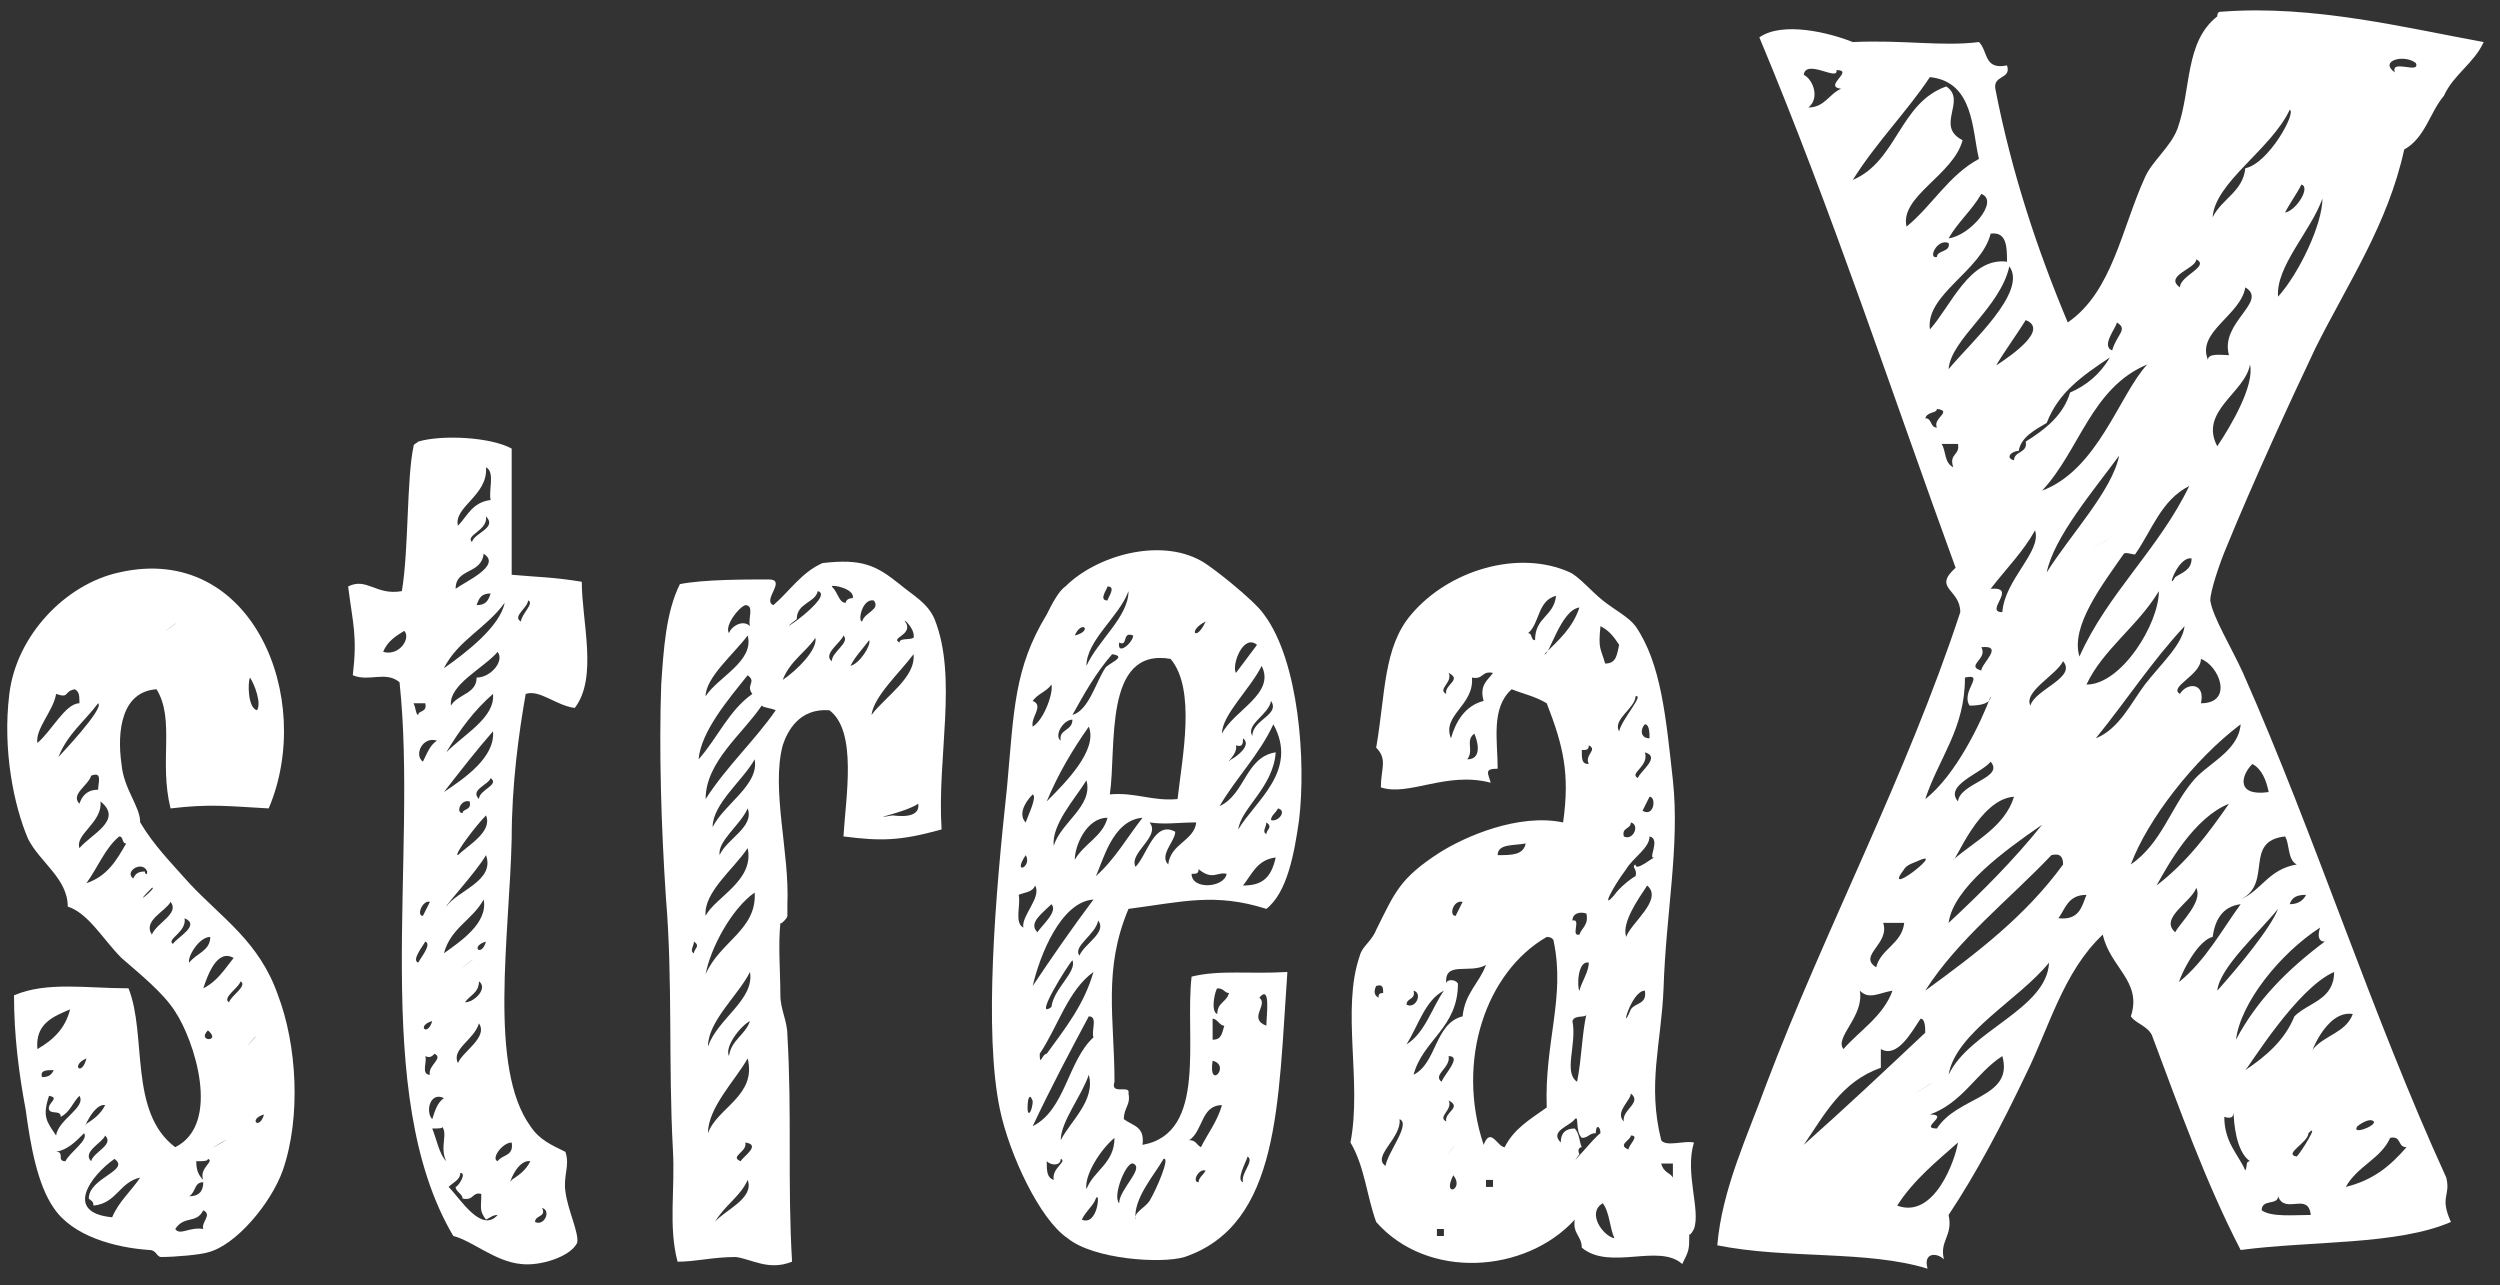 <?xml version="1.0" encoding="utf-8"?>
<!-- Generator: Adobe Illustrator 23.0.2, SVG Export Plug-In . SVG Version: 6.00 Build 0)  -->
<svg version="1.1" id="Layer_1" xmlns="http://www.w3.org/2000/svg" xmlns:xlink="http://www.w3.org/1999/xlink" x="0px" y="0px"
	 viewBox="0 0 107 55" style="enable-background:new 0 0 107 55;" xml:space="preserve">
<rect x="0" y="0" width="107" height="55" fill="#333333" stroke="none"/>
<style type="text/css">
	.st0{fill-rule:evenodd;clip-rule:evenodd;fill:#FFFFFF;}
</style>
<g>
	<g>
		<path class="st0" d="M54.2,38.9c-2.2-0.7-3.6-0.3-5.9,0c-1.1,2.6-0.6,4.7-0.6,7.4c-0.2,0.6,0.7,0.1,0.6,0.5
			c0.1,0.5-0.2,0.6-0.2,1.1c0.4,0.3,0.9,0.3,0.8,1.1c2.8-0.5,1.8-4.6,2.1-7.2c1.2-0.3,2.5-0.1,4.1-0.2c-0.4,5.6-0.3,10.8-4.4,12.2
			c-1,0.3-3.9,0.1-5-0.8c-1.2-0.8-2.5-3.6-2.9-5.5c-0.7-3.3-0.2-9.2,0.3-13.8c0.3-3.3,0.3-5.1,1.7-7.4c0.2-0.4,0.5-1,0.8-1.2
			c1.3-1.3,4-2.1,5.8-1.1c0.4,0.2,2.3,1.7,2.7,2.3c1.5,2,1.8,6.3,1.5,8.8C55.4,36.5,55.1,38.2,54.2,38.9L54.2,38.9z M47.4,25.7
			L47.4,25.7c0-0.1,0.4-0.6,0-0.6C47.4,25.2,47,25.7,47.4,25.7L47.4,25.7z M46.5,28.5L46.5,28.5c0.5-1.1,1.8-2.1,1.8-3.2
			C47.9,26.4,46.5,27.4,46.5,28.5L46.5,28.5z M51.6,26.6L51.6,26.6C50.8,27,51.2,27.5,51.6,26.6L51.6,26.6z M46,27.2L46,27.2
			C46.8,27,46.3,26.5,46,27.2L46,27.2z M47.9,27.5L47.9,27.5c-0.1,0.6,0.6,0,0.6-0.3C48,27,48.3,27.7,47.9,27.5L47.9,27.5z
			 M52.9,28.8L52.9,28.8c0.3-0.4,0.6-0.8,0.9-1.2C53.2,27.1,52.7,28.5,52.9,28.8L52.9,28.8z M45.9,30.6L45.9,30.6
			c0.7-0.2,1-1.4,1.4-2c0.1-0.2,1-0.5,0.3-0.6C46.9,28.8,46.4,29.7,45.9,30.6L45.9,30.6z M47.5,34L47.5,34c1.1-0.1,1.8,0.3,2.9,0.2
			c0.2-1.8,0.8-4.7-0.3-6C47.2,27.7,47.8,32,47.5,34L47.5,34z M52.3,31.4L52.3,31.4c0.5-1,2.3-1.7,1.7-2.9
			C53.5,29.5,52.3,30.6,52.3,31.4L52.3,31.4z M44.2,30L44.2,30c0.5,0.2-0.1,0.7,0,1.1c0.5-0.3,0.9-1.5,0.8-1.8
			C44.8,29.6,44.4,29.7,44.2,30L44.2,30z M53.6,31.5L53.6,31.5c0-0.7,1.2-0.9,0.8-1.5C54.3,30.6,53.3,31,53.6,31.5L53.6,31.5z
			 M45.4,31.7L45.4,31.7c-0.1-0.5,0.5-0.4,0.5-0.9C45.5,30.8,45.1,31.5,45.4,31.7L45.4,31.7z M44.8,34.3L44.8,34.3
			c0.8-0.8,2.2-2.2,1.8-3.2C45.9,32.1,45.3,33.1,44.8,34.3L44.8,34.3z M53,35.5L53,35.5c0.7-1.2,2.6-2.5,1.5-4.5
			c-0.6,1.3-1.6,2.3-2.3,3.5c1.1-0.5,1.1-2.1,2.4-2.3C54.5,33.7,53.1,34.6,53,35.5L53,35.5z M52.7,32.5L52.7,32.5
			c0.2-0.1,0.9-0.6,0.5-0.9c0,0.2,0,0.4-0.3,0.3C53,32.3,52.3,32.8,52.7,32.5L52.7,32.5z M45.1,36.2L45.1,36.2
			c0.3-1,1.7-1.7,1.4-2.8C46,34.2,45,35.3,45.1,36.2L45.1,36.2z M43.9,35.2L43.9,35.2c0.1-0.3,0.5-1.1,0.3-1.2
			C43.8,34.4,43.6,34.9,43.9,35.2L43.9,35.2z M54.4,35.1L54.4,35.1c0.3,0.1,0.7-0.4,0.3-0.5C54.6,34.8,54.4,34.9,54.4,35.1
			L54.4,35.1z M46,36.8L46,36.8c0.4-0.7,1.2-1,1.4-1.8C46.5,35,46,36.2,46,36.8L46,36.8z M46.9,37.5L46.9,37.5
			c0.8-0.7,1.3-1.6,2-2.5C47.6,35.1,47.2,36.9,46.9,37.5L46.9,37.5z M48.6,37.1L48.6,37.1c0.5-0.5,0.8-2,1.7-1.5
			c0,0.4-0.7,1-0.3,1.4c0.1-0.9,1.1-1,1.2-1.8c-0.8,0-1.3,0.1-2,0C49.7,35.8,48.3,36.5,48.6,37.1L48.6,37.1z M54.2,35.7L54.2,35.7
			c0-0.2,0.3-0.3,0-0.5C54.2,35.4,54,35.6,54.2,35.7L54.2,35.7z M43.9,36.6L43.9,36.6C43.3,37.5,44.2,37.1,43.9,36.6L43.9,36.6z
			 M53.2,37.9L53.2,37.9c0.8,0,1.2-0.3,1.4-1.2C53.8,36.8,53.6,37.4,53.2,37.9L53.2,37.9z M51,37.4L51,37.4c0,0.7,1.4,0.6,1.5,0
			c-0.4-0.1-0.6,0.3-1.2-0.2C51.3,37.4,51.2,37.4,51,37.4L51,37.4z M43.6,38.3L43.6,38.3c0.1,0.4-0.2,1.2,0.2,1.4
			c-0.1-0.5,0.8-1.3,0.5-1.8C44.2,38.2,43.8,38.2,43.6,38.3L43.6,38.3z M44.2,42.2L44.2,42.2c0.8-1.2,1.7-2.5,2.6-3.7
			C45.4,38.6,44.5,40.9,44.2,42.2L44.2,42.2z M44.4,39.9L44.4,39.9c0.2-0.3,0.9-0.9,0.6-1.2C44.6,39.1,44,39.5,44.4,39.9L44.4,39.9z
			 M46.2,40.9L46.2,40.9c0.2-0.5,1.2-1,0.8-1.5C46.9,40,45.9,40.5,46.2,40.9L46.2,40.9z M45,43.1L45,43.1c0.1-0.8,1.1-1.5,0.9-2
			C45.7,41.3,44.2,43.7,45,43.1L45,43.1z M44.5,45.1L44.5,45.1c0,0.6,0.1,0,0.3,0c0.8-1.1,1.6-2.1,2-3.5
			C45.7,42.4,45.3,43.9,44.5,45.1L44.5,45.1z M52.1,43.4L52.1,43.4c0-0.5,0.4-0.5,0.5-0.9c-0.2,0-0.2-0.2-0.5-0.2
			C52,42.4,51.8,43.3,52.1,43.4L52.1,43.4z M54.2,43.9L54.2,43.9c0-0.4,0.2-1.8-0.3-1.2C54.3,43,53.4,43.6,54.2,43.9L54.2,43.9z
			 M44.2,48.2L44.2,48.2c1.4-0.7,1.5-2.8,2.6-3.8c-0.1-0.3,0.2-0.9-0.2-0.9C45.8,45,45,46.5,44.2,48.2L44.2,48.2z M51.9,44.5
			L51.9,44.5c0.4,0,0.4-0.3,0.5-0.6c-0.2,0-0.3-0.3-0.5-0.3C51.9,43.9,51.9,44.2,51.9,44.5L51.9,44.5z M51.9,45.4L51.9,45.4
			C51.7,46.7,52.7,45.6,51.9,45.4L51.9,45.4z M45.4,48.8L45.4,48.8c0.4-0.8,1.5-1.7,1.2-2.8C46.3,46.9,45.4,48,45.4,48.8L45.4,48.8z
			 M44.2,47.1L44.2,47.1c0,0.1-0.1-0.4-0.2,0C43.9,48,44.2,47.6,44.2,47.1L44.2,47.1z M50.9,48.8L50.9,48.8c0.3,0,0.3,0.2,0.5,0.3
			c0.3-0.6,0.7-1.1,0.9-1.8C51.4,47.3,51.5,48.4,50.9,48.8L50.9,48.8z M46.5,50.9L46.5,50.9c0.3-0.8,1.2-1.1,1.2-2.2
			C47.1,49.2,46.4,50.3,46.5,50.9L46.5,50.9z M44.8,49.7L44.8,49.7c0,0.4,0,0.7,0.3,0.8c-0.1-0.5,0.6-0.8,0.3-0.9
			C45.4,49.9,45,49.9,44.8,49.7L44.8,49.7z M48.6,52.2L48.6,52.2c-0.1-0.3,0.4-0.5,0.6-0.8c0.3-0.5,0.9-1.9,0.6-1.8
			C49.4,50.3,48.5,51.3,48.6,52.2L48.6,52.2z M53.2,50.6L53.2,50.6c-0.1-0.4,0.5-0.9,0.2-1.1C53.3,49.8,52.9,50.5,53.2,50.6
			L53.2,50.6z M47.9,51.5L47.9,51.5c0-0.6,1.1-1.5,0.6-1.7C48.2,49.7,47.6,51.2,47.9,51.5L47.9,51.5z M51.3,50.6L51.3,50.6
			c0-0.2,0.2-0.3,0.3-0.5C51.3,50,51,50.6,51.3,50.6L51.3,50.6z M46.3,52.2L46.3,52.2c0.7,0.3,0.8-1.3,0.6-0.9
			C46.8,51.6,46.5,51.8,46.3,52.2z"/>
		<path class="st0" d="M72,54.1c-1-0.9-3.1,0.3-4.3-0.7c0-0.5-0.4-0.6-0.3-1.2c-2.1,2.3-6.3,2.6-8.5,0.1c-0.4-1.1-0.5-2.4-1.1-3.4
			c0.5-2.6-0.4-5.7,0.4-8c0.1-0.4,0.5-0.6,0.7-1.1c0.8-1.6,1-2.2,2.7-3.3c1.1-0.7,3.4-1.7,5.3-1.3c0.3-2.1,0-3.3-0.7-5.1
			c-0.5-0.3-1-0.4-1.5-0.6c-0.9,0.8-0.6,2.2-0.6,3.4c-0.6,0-0.4,0.2-0.3,0.6c-1.9-0.5-3.5,0.6-4.7,0.2c0-0.8,0.3-1.2-0.2-1.7
			c0.4-2.3,0.3-4.3,1.5-5.7c1.6-1.9,4.6-2.8,6.8-1.8c0.4,0.2,0.9,0.8,1.4,1.2c0.5,0.4,1.1,0.7,1.4,1.1c1.1,1.6,1.3,3.9,1.6,6.6
			c0.3,2.8-0.3,5.7-0.4,8.9c-0.1,2.4-0.7,4.1-0.1,6.5c0.2,0.3,1,0,1.4,0.1c-0.4,1.3,0.3,2.9,0,3.7c-0.1,0.2-0.2,0.3-0.2,0.2
			C72.3,53.5,72.3,53.5,72,54.1L72,54.1z M70.8,36.7L70.8,36.7c-0.3,0.1,0.3-0.8-0.2-0.9c0,0.5-0.7,0.9-1,1.4
			C69,38,68.5,39,69.1,38.3c0.2-0.3,0.7-0.7,0.9-0.8c0.1-0.3-0.2-0.4,0-0.5C70,37.3,70.6,36.8,70.8,36.7L70.8,36.7z M65.4,27.1
			L65.4,27.1c0.2,0,0.1,0.3,0.3,0.3c0-1,0.8-1,0.9-1.9C65.8,25.7,65.9,26.7,65.4,27.1L65.4,27.1z M66.1,28L66.1,28
			c0.6-0.6,1.2-1.1,1.5-2C66.8,26.1,66.3,28.1,66.1,28L66.1,28z M68.7,28.4L68.7,28.4c0.5,0,0.5-0.4,0.6-0.8
			c-0.2-0.3-0.4-0.6-0.8-0.8C68.4,27.8,68.5,27.7,68.7,28.4L68.7,28.4z M61.9,29.7L61.9,29.7c-0.1-0.4,0.7-0.6,0.1-0.9
			C62.2,29.2,61.5,29.5,61.9,29.7L61.9,29.7z M62.1,31.6L62.1,31.6c0.2-0.7,0.6-1.4,1.4-1.6c-0.2-0.7,0.2-0.9,0.4-1.2
			c-0.5-0.1-0.4,0.3-0.9,0.2C63.1,30.2,61.7,30.6,62.1,31.6L62.1,31.6z M69.3,31.3L69.3,31.3c0.1-0.5,1.1-1.6,0.7-1.5
			C70,30.3,69,30.8,69.3,31.3L69.3,31.3z M70.6,31.6L70.6,31.6c0-0.2,0-0.6-0.2-0.6C70.2,31.2,70.2,31.6,70.6,31.6L70.6,31.6z
			 M62.8,32.5L62.8,32.5c0.7,0,0.4-0.9,0.3-1.1C62.7,31.7,63.1,32.1,62.8,32.5L62.8,32.5z M67.7,32.1L67.7,32.1c0,0.4,0,0.6,0.3,0.6
			c-0.2-0.4,0.4-0.6,0-0.8C68,32.1,67.9,32.1,67.7,32.1L67.7,32.1z M70.1,33.3L70.1,33.3c0.1-0.3,1-0.9,0.3-1.1
			C70.6,32.8,69.7,33.1,70.1,33.3L70.1,33.3z M70.3,34.7L70.3,34.7c0.5,0.3,0.6-0.6,0.3-0.6C70.5,34.3,70.4,34.5,70.3,34.7
			L70.3,34.7z M69.5,35.8L69.5,35.8c0.4,0.2,0.7-0.5,0.3-0.6C69.8,35.5,69.4,35.4,69.5,35.8L69.5,35.8z M64.1,36.6L64.1,36.6
			c0.6,0,1.1,0,1.2-0.5C64.8,36.2,64.1,36.1,64.1,36.6L64.1,36.6z M69.6,40.1L69.6,40.1c0.2-0.6,1.6-1.6,0.9-2.2
			C70.1,38.5,69.4,39.5,69.6,40.1L69.6,40.1z M62.3,39.2L62.3,39.2c0.1-0.2,0.2-0.4,0.3-0.6C62.2,38.5,62,39.2,62.3,39.2L62.3,39.2z
			 M67.3,39.4L67.3,39.4c0.4-0.1-0.1,0.7,0.3,0.6c0.1-0.3,0.4-0.4,0.3-0.9C67.6,39,67.3,39.1,67.3,39.4L67.3,39.4z M66.5,40.3
			L66.5,40.3c0-0.1-0.1-0.2-0.3-0.2c-2.6,1.5-3.9,5.3-2.7,8.9c0.3-0.8,0.6,0.1,0.9,0.1c0.4-0.8,1.1-1.2,1.8-1.7
			C66.1,44.6,67,42.7,66.5,40.3L66.5,40.3z M67.6,42.4L67.6,42.4c0.1-0.4,0.4-0.8,0.4-1.2C67.5,41.1,67.5,42.3,67.6,42.4L67.6,42.4z
			 M60.5,46L60.5,46c1-0.5,0.9-2.2,2.1-2.5c0.1-1,0.7-1.4,1-2.2c-0.7,0.4-1.8-0.2-1.7,0.8c0-0.2,0.4-0.2,0.5,0
			C62.4,44,60.9,44.5,60.5,46L60.5,46z M59,42.7L59,42.7c0-0.1,0-0.2,0.2-0.2c0-0.2,0-0.4-0.3-0.3C58.8,42.4,58.8,42.6,59,42.7
			L59,42.7z M60.2,43L60.2,43c0.4,0.2,0.7-0.5,0.3-0.6C60.6,42.8,60.2,42.7,60.2,43L60.2,43z M60.2,44.7L60.2,44.7
			c0.8-0.5,1.1-1.6,1.6-2.3C61,42.8,60.7,43.9,60.2,44.7L60.2,44.7z M69.8,43.2L69.8,43.2c0.2-0.3,0.7-0.2,0.6-0.8
			C69.8,42.4,69.3,44.4,69.8,43.2L69.8,43.2z M67.3,43.7L67.3,43.7c0.2,1-0.4,2.2,0.2,2.6c0.2-1,0.2-2,0.4-2.9
			C67.9,43.6,67.4,43.4,67.3,43.7L67.3,43.7z M61.7,46.3L61.7,46.3c0.1-0.3,0.9-1.1,0.3-1.1C62.1,45.7,61.3,46,61.7,46.3L61.7,46.3z
			 M69.5,48L69.5,48c-0.1-0.5,0.8-0.8,0.3-1.2C69.8,47.1,69.1,47.6,69.5,48L69.5,48z M61.9,48L61.9,48c-0.1-0.4,0.7-0.6,0.1-0.9
			C62.2,47.5,61.5,47.8,61.9,48L61.9,48z M66.8,48.9L66.8,48.9c0-0.4,0.2-0.6,0.6-0.6c0.2,0.2,0.2,0.6,0.3,0.8
			c-0.1,0-0.2,0.1-0.1,0.3c-0.6,0.8,0.6-0.7,0.9-0.9c0-0.3-0.2-0.4-0.2,0c-0.3,0-0.3,0.2-0.6,0.2c-0.3-0.3-0.1-1-0.3-0.8
			C67.2,48.2,66.3,48.4,66.8,48.9L66.8,48.9z M59.3,49.9L59.3,49.9c0.1-0.6,1.1-1.8,0.6-2C60,48.7,58.7,49.5,59.3,49.9L59.3,49.9z
			 M69.7,49.2L69.7,49.2c0-0.2,0.5-0.6,0.1-0.6C69.8,48.8,69.2,49,69.7,49.2L69.7,49.2z M62.2,49.1C62.5,48.7,61.5,50,62.2,49.1
			L62.2,49.1L62.2,49.1z M71.6,50.4L71.6,50.4c0-0.2,0-0.4,0-0.6c-0.2,0-0.3,0-0.5,0C71.2,50.2,71.5,50.2,71.6,50.4L71.6,50.4z
			 M62.2,50.3L62.2,50.3C61.7,51.3,62.7,50.9,62.2,50.3L62.2,50.3z M63.6,50.8L63.6,50.8c0.1,0,0.2,0,0.3,0c0-0.1,0-0.2,0-0.3
			c-0.1,0-0.2,0-0.3,0C63.6,50.6,63.6,50.7,63.6,50.8L63.6,50.8z M69.1,53L69.1,53c-0.2-0.4-0.2-1.1-0.5-1.5
			C67.9,51.9,68.6,52.9,69.1,53L69.1,53z M61.5,52.9L61.5,52.9c0.1,0,0.2,0,0.3,0c0-0.1,0-0.2,0-0.3c-0.1,0-0.2,0-0.3,0
			C61.5,52.7,61.5,52.8,61.5,52.9z"/>
		<path class="st0" d="M11.5,34.6c-1.8-0.1-2.5-0.2-4.2,0c-0.5-2,0.2-3.8-0.6-5.1c-1.5,0.1-1.7,1.8-1.5,3.2c0.1,1.1,0.8,1.8,0.8,2.5
			c0.6,1,1.3,1.7,2.1,2.6c1.4,1.5,3,2.5,3.8,4.8c0.8,2.1,1,5.2,0.2,7.5c-0.5,1.4-2,3.2-3.2,3.5c-0.3,0.1-1.4,0.2-2,0.2
			c-0.2,0-0.2-0.3-0.5-0.3c-1.5-0.1-3.3-0.6-4.1-1.8c-0.7-1-1-2.7-1.2-4.2c-0.3-1.6-0.5-3.2-0.5-4.9c1.4-0.6,3.1-0.3,4.9-0.3
			c0.8,2,0,5.3,2,6.8c2-1,0.8-4.6,0-5.8c-0.5-0.8-1.5-1.6-2.3-2.3c-0.8-0.8-1.4-1.9-2.3-2.2c0-1.2-1.2-1.9-1.7-2.9
			c-0.6-1.4-1.1-3.8-0.8-6.2c0.3-2.5,2.4-4.7,4.7-5.2C10.8,23.2,13.5,29.9,11.5,34.6L11.5,34.6z M3.4,46.9L3.4,46.9
			c-0.3,0.3-0.4,0.7-0.8,0.9c0-0.3-0.4-0.1-0.5-0.3c-0.1-0.3,0.5-0.5,0-0.6C1.8,47.8,2,48,2.4,48.6C2.5,47.9,3.7,47.4,3.4,46.9
			L3.4,46.9z M7.5,26.7L7.5,26.7C6.4,27.5,7.8,26.5,7.5,26.7L7.5,26.7z M11,30.4L11,30.4c0.2-0.3-0.1-1.1-0.3-1.4
			C10.6,29.2,10.6,30.3,11,30.4L11,30.4z M1.6,31.8L1.6,31.8c0.6-0.5,1.2-1.7,1.8-1.7c0-0.3,0-0.5-0.2-0.6c-0.5,0.1-0.2,0.4-0.8,0.2
			C2.3,30.4,1.5,31.2,1.6,31.8L1.6,31.8z M2.5,32.4L2.5,32.4c0,0,2-2.1,1.7-2.3C3.6,30.9,2.9,31.4,2.5,32.4L2.5,32.4z M3.4,34.4
			L3.4,34.4c0.1-0.3,0.3-0.6,0.8-0.6c0-0.3,0.2-0.8-0.3-0.6C3.8,33.6,3,34,3.4,34.4L3.4,34.4z M3.4,36.3L3.4,36.3
			c0.5-0.6,1.9-1.2,0.9-2C4.4,35.2,3.2,35.7,3.4,36.3L3.4,36.3z M3.7,37.8L3.7,37.8c0.9-0.3,1.3-1,1.7-1.7c-0.2,0-0.1-0.3-0.3-0.3
			C4.5,36.3,4.2,37.1,3.7,37.8L3.7,37.8z M6.3,37.3L6.3,37.3c-0.2-0.5-1,0-0.6,0.3c0.1-0.2,0.2-0.3,0.5-0.3
			C6.2,37.4,6.3,37.5,6.3,37.3L6.3,37.3z M6.5,38L6.5,38C5.5,39,6.8,37.9,6.5,38L6.5,38z M6.5,40L6.5,40c0.2-0.5,1.2-0.9,0.8-1.4
			C7.1,39,6.1,39.4,6.5,40L6.5,40z M7.4,40.4L7.4,40.4c0.2-0.3,1.2-0.8,0.5-1.1C8,39.9,7.1,40.2,7.4,40.4L7.4,40.4z M8.1,41.2
			L8.1,41.2C8.4,40.8,9,40.7,9,40.1C8.5,40.1,8,41,8.1,41.2L8.1,41.2z M8.7,42.3L8.7,42.3C9.3,42,9.6,41.5,10,41
			C9.3,40.6,8.9,41.7,8.7,42.3L8.7,42.3z M9.8,42.9L9.8,42.9c0.1-0.3,0.8-0.7,0.5-0.9C10.2,42.3,9.5,42.7,9.8,42.9L9.8,42.9z
			 M1.6,44.9L1.6,44.9C2.3,44.5,2.8,44,3,43.2C2.3,43.5,1.5,43.8,1.6,44.9L1.6,44.9z M8.9,44.1L8.9,44.1C8.4,44.6,9.5,44.6,8.9,44.1
			L8.9,44.1z M10.9,44.4C11.2,44.1,10.1,45.3,10.9,44.4L10.9,44.4L10.9,44.4z M3.7,45.3L3.7,45.3C3,45.6,3.5,46.1,3.7,45.3L3.7,45.3
			z M1.8,46.1L1.8,46.1c0.3,0,0.4-0.1,0.5-0.3C2,45.8,1.7,45.8,1.8,46.1L1.8,46.1z M3.7,48.1L3.7,48.1c0.3-0.2,0.6-0.4,0.8-0.8
			C4,47.2,3.5,48.5,3.7,48.1L3.7,48.1z M11.3,47.7L11.3,47.7C10.6,47.9,11.1,48.4,11.3,47.7L11.3,47.7z M2.4,49.3L2.4,49.3
			c0.1,0,0.2,0,0.2,0.2c0,0.1,0,0.2,0.2,0.2c0.2-0.4,1-0.9,0.8-1.2C3.2,48.9,2.9,49.2,2.4,49.3L2.4,49.3z M3.9,49.7L3.9,49.7
			c0.1-0.4,1-0.7,0.6-1.1C4.4,48.9,3.5,49.3,3.9,49.7L3.9,49.7z M9.5,48.9C10.3,48.4,8.3,49.6,9.5,48.9L9.5,48.9L9.5,48.9z
			 M8.4,49.7L8.4,49.7c0,0.4,0.1,0.6,0.3,0.8c-0.2-0.5,0.5-0.8,0.2-0.9C8.9,49.7,8.7,49.7,8.4,49.7L8.4,49.7z M4.8,52.1L4.8,52.1
			C5.1,51.4,5.6,51,6,50.4c-0.9,0.2-1,1.1-2,1.2c0-0.2-0.1-0.2-0.2-0.3c0-0.9,1.8-1.2,1.1-1.7C3.9,50.3,2.7,51.9,4.8,52.1L4.8,52.1z
			 M8.1,51.2L8.1,51.2c0.4,0,0.6-0.2,0.6-0.6C8.3,50.6,8.4,51,8.1,51.2L8.1,51.2z M7.5,52.6L7.5,52.6c0.2,0.3,0.6-0.1,1.2,0
			c-0.1-0.3,0.4-0.6,0-0.8C8.4,52.4,7.9,52,7.5,52.6z"/>
		<path class="st0" d="M21.9,19.2c0,1.6,0,3.8,0,5.4c1.1,0.1,1.8,0.1,3,0.3c0,1.7,0.7,4.1-0.3,5.4c-0.8-0.1-1.5-0.8-2.1-0.6
			c-0.3,1.7-0.6,3.9-0.6,6.2c-0.1,4.2-1,9.8,0.8,12.3c0.4,0.6,0.9,0.8,1.5,1.1c0.2,0.6-0.1,1,0,1.7c0.1,0.8,0.6,1.8,0.5,2.2
			c-0.3,0.6-1.6,1-2.4,0.9c-1.1-0.1-2.1-1-2.9-1.2c-3.6-6.1-1.5-16.2-2.3-23.7c-0.6-0.5-1.3,0-2-0.3c0.2-1.7,0-2.2-0.2-3.8
			c0.8-0.4,1.2,0.4,2.3,0.2c0.3-1.8,0.2-4.8,0.5-6.2c0-0.1,0.1-0.1,0.2-0.2C18.9,18.6,21,18.7,21.9,19.2L21.9,19.2z M19.6,22.5
			L19.6,22.5c0.4-0.4,0.6-1,1.4-1.1c-0.1-0.4,0.2-1.2-0.2-1.4C20.9,21.2,19.4,21.7,19.6,22.5L19.6,22.5z M20.2,23.2L20.2,23.2
			c0.1-0.4,1.1-0.6,0.6-1.1C20.9,22.7,19.9,22.9,20.2,23.2L20.2,23.2z M19.5,25.2L19.5,25.2c0.4-0.3,2-1,1.2-1.5
			C20.6,24.6,19.5,24.3,19.5,25.2L19.5,25.2z M20.4,25.9L20.4,25.9c0.4,0,0.5-0.2,0.6-0.5C20.6,25.4,20.5,25.6,20.4,25.9L20.4,25.9z
			 M22.3,26.6L22.3,26.6c0-0.3,0.6-0.8,0.3-0.9C22.6,26,21.9,26.4,22.3,26.6L22.3,26.6z M19,28.6L19,28.6c1-0.7,2.4-1.8,2.6-2.8
			C20.8,26.9,19.6,27.4,19,28.6L19,28.6z M16.4,27.9L16.4,27.9c0.7,0.2,1.2-0.6,0.9-0.9C17,27.2,16.6,27.4,16.4,27.9L16.4,27.9z
			 M19.3,30.2L19.3,30.2c0.3-0.5,1.1-0.5,1.1-1.2c0.6,0,1.2-0.7,0.9-1.1C20.7,28.6,19.2,29.3,19.3,30.2L19.3,30.2z M19.1,32.2
			L19.1,32.2c0.8-0.8,2.1-1.5,2-2.5C20.3,30.4,19.7,31.2,19.1,32.2L19.1,32.2z M17.9,30.6L17.9,30.6c0-0.2,0.4-0.1,0.3-0.5
			c-0.2,0-0.3,0-0.5,0C17.8,30.3,17.8,30.6,17.9,30.6L17.9,30.6z M19,33.9L19,33.9c0.9-0.6,2.2-1.5,2.1-2.6
			C20.4,32.1,19.7,33,19,33.9L19,33.9z M18.1,32.6L18.1,32.6c0.2-0.4,0.3-0.7,0.6-0.9C18.1,31.5,17.7,32.3,18.1,32.6L18.1,32.6z
			 M20.5,34.2L20.5,34.2c0-0.4,0.9-0.6,0.5-0.9C20.9,33.6,20.1,33.8,20.5,34.2L20.5,34.2z M19.8,34.8L19.8,34.8
			c0-0.2,0.4-0.1,0.3-0.5C19.7,34.2,19.5,34.8,19.8,34.8L19.8,34.8z M19.6,36.6L19.6,36.6c0.4-0.4,1.5-1,1.2-1.7
			C20.4,35.3,19.4,36.6,19.6,36.6L19.6,36.6z M19.1,38.8L19.1,38.8c0.5-0.7,2.1-1.1,1.7-2.2C20.4,37.3,19.1,38.7,19.1,38.8
			L19.1,38.8z M19,40.8L19,40.8c0.7-0.5,1.9-1.3,1.7-2.3C20.2,39.4,19.3,39.7,19,40.8L19,40.8z M18.1,39.2L18.1,39.2
			c0.1-0.2,0.2-0.4,0.3-0.6C18.1,38.5,17.8,39.2,18.1,39.2L18.1,39.2z M17.9,41.2L17.9,41.2c0.1-0.2,0.6-0.8,0.3-0.9
			C18.1,40.5,17.6,41.1,17.9,41.2L17.9,41.2z M20.8,40.3L20.8,40.3C20.1,40.5,20.6,41,20.8,40.3L20.8,40.3z M20.2,41.1L20.2,41.1
			C19.1,41.9,20.5,40.9,20.2,41.1L20.2,41.1z M19.9,42.9L19.9,42.9c0.4,0,1-0.6,0.6-0.9C20.5,42.5,20.1,42.6,19.9,42.9L19.9,42.9z
			 M18.5,43.7L18.5,43.7C17.8,43.9,18.3,44.4,18.5,43.7L18.5,43.7z M19.6,45.5L19.6,45.5c0.2-0.5,1.3-1.1,0.9-1.7
			C20.3,44.5,19.3,44.9,19.6,45.5L19.6,45.5z M18.2,45.2L18.2,45.2c0.1,0.2-0.2,0.8,0.2,0.8c-0.1-0.4,0.6-0.7,0.2-0.9
			C18.5,45.2,18.4,45.3,18.2,45.2L18.2,45.2z M18.5,47.9L18.5,47.9c0.1-0.3,0.2-0.7,0.5-0.9C18.4,46.7,18.2,47.6,18.5,47.9
			L18.5,47.9z M18.5,48.3L18.5,48.3c0.2,0.5,0.3,1.1,0.6,1.4c-0.3-0.6,0.1-1.2-0.2-1.5C19,48.3,18.8,48.3,18.5,48.3L18.5,48.3z
			 M21.3,49.7L21.3,49.7c0.2-0.3,0.7-0.2,0.6-0.8C21.5,48.9,21,49.6,21.3,49.7L21.3,49.7z M21.9,50.5L21.9,50.5
			c0.3-0.2,0.6-0.4,0.8-0.8C22.1,49.6,21.7,50.9,21.9,50.5L21.9,50.5z M21.3,52L21.3,52c-0.2,0-0.3,0.1-0.5,0.2
			c-0.3-0.4-0.2-0.5-0.2-1.1c-0.4-0.1-0.3,0.3-0.8,0.2c0-0.2-0.3-0.3-0.3-0.5c0.1,0,0.5-0.6,0.2-0.6c0,0.3-0.3,0.4-0.5,0.6
			C19.7,51.3,20.6,52.8,21.3,52L21.3,52z M22.9,52.3L22.9,52.3c0.4,0.2,0.7-0.5,0.3-0.6C23.4,52.1,22.9,52,22.9,52.3z"/>
		<path class="st0" d="M40.3,35.5c-1.8,0.5-2.6,0.5-4.2,0.3c0.1-1.7,0.6-4.5-0.6-5.4c-1.3-0.1-1.8,0.9-2,1.5
			c-0.5,1.9,0.3,4.6,0.2,6.8c0,0.2,0,0.5,0,0.5c0,0.1-0.3,0.4-0.3,0.3c-0.1,1,0,2.1,0,3.1c0,0.6,0.3,1.1,0.3,1.7
			c0.2,3.4,0,6.3,0.2,9.7c-1,0.4-1.7-0.1-2.4-0.2C30.5,53.8,29.8,54,29,54c-0.4-1.5-0.1-3.1-0.2-4.8c-0.2-3.7,0-7.2-0.3-10.8
			c-0.2-3-0.3-6.3-0.2-9.1c0.1-1.5,0.2-3.1,0.8-4.3c1-0.2,2.8-0.2,3.8-0.2c0.8,0-0.3,0.9,0.2,1.1c0.7-0.6,1.2-1.4,2.1-1.8
			c1.7-0.2,2.3,0.1,3.3,0.9c0.6,0.5,1.2,0.8,1.5,1.5C41,29,40.1,32.4,40.3,35.5L40.3,35.5z M36.2,25.8L36.2,25.8
			c0-0.1,0.1-0.2,0.3-0.2c0.1-0.4-0.9-0.6-0.9-0.5C35.9,25.4,35.9,25.8,36.2,25.8L36.2,25.8z M34.1,26.5L34.1,26.5
			c-1.3,1,1.7-1,0.9-1.2C34.9,25.8,34.1,25.8,34.1,26.5L34.1,26.5z M36.9,26.6L36.9,26.6c0.1-0.4,0.8-0.5,0.5-0.9
			C36.9,25.6,36.7,26.6,36.9,26.6L36.9,26.6z M31.2,27.1L31.2,27.1c0.1-0.3,0.6-0.6,0.9-0.3c-0.1-0.3,0.2-0.9-0.2-0.9
			C31.6,26,31,26.8,31.2,27.1L31.2,27.1z M38.5,27.5L38.5,27.5c0-0.2,0.4-0.1,0.6-0.2c0.1-0.4-0.6-1-0.3-0.6
			C39,27.2,38.1,27.3,38.5,27.5L38.5,27.5z M30.2,29.8L30.2,29.8c0.5-0.8,2.1-1.5,1.8-2.6C31.4,28,30.2,29,30.2,29.8L30.2,29.8z
			 M33.5,29.1L33.5,29.1c0.6-0.4,1.5-1.3,1.4-1.8C34.5,27.9,33.8,28.3,33.5,29.1L33.5,29.1z M35.6,28.3L35.6,28.3
			c0-0.4,0.8-0.8,0.5-1.1C36,27.5,35.2,28,35.6,28.3L35.6,28.3z M36.4,28.5L36.4,28.5c0.4-0.1,0.9-0.9,0.8-1.1
			C36.9,27.8,36.6,28.1,36.4,28.5L36.4,28.5z M37.3,30.6L37.3,30.6c0.6-0.8,1.9-1.6,1.8-2.6C38.5,28.8,37.4,29.8,37.3,30.6
			L37.3,30.6z M29.9,32.5L29.9,32.5c0.8-0.9,1.3-2.1,2.3-2.8c-0.3-0.4,0.2-0.5-0.2-0.8C31.2,29.9,30,31.3,29.9,32.5L29.9,32.5z
			 M32.6,30.2L32.6,30.2c-0.8,1.2-2.4,2.4-2.4,4c0.9-1.4,2.1-2.5,3-3.8C33,30.3,32.7,30.3,32.6,30.2L32.6,30.2z M30.5,35.4
			L30.5,35.4c0.5-1,2-1.8,1.8-2.9C31.8,33.4,30.5,34.4,30.5,35.4L30.5,35.4z M38.2,34.9L38.2,34.9c0.1,0,1.2,0.2,1.1-0.5
			C38.7,34.8,37,35.1,38.2,34.9L38.2,34.9z M30.8,36.6L30.8,36.6c0.3-0.7,1.5-1.2,1.2-2C31.7,35.3,30.7,36,30.8,36.6L30.8,36.6z
			 M30.2,39.2L30.2,39.2c0.4-0.8,2.1-1.5,1.8-2.9C31.4,37.2,30.1,38.2,30.2,39.2L30.2,39.2z M30.2,41.7L30.2,41.7
			c0.6-1.4,2.2-1.9,2.1-3.5C31.3,38.9,30.4,40.6,30.2,41.7L30.2,41.7z M29.7,40.8L29.7,40.8c0-0.2,0.3-0.3,0-0.5
			C29.7,40.5,29.5,40.7,29.7,40.8L29.7,40.8z M30.3,44.8L30.3,44.8c0.4-1.2,2-2,1.8-3.2C31.6,42.6,30.3,43.7,30.3,44.8L30.3,44.8z
			 M31.2,45.2L31.2,45.2c0.1-0.7,0.7-0.9,0.9-1.5C31.7,43.9,31,44.8,31.2,45.2L31.2,45.2z M30.3,48.5L30.3,48.5
			c0.4-1.1,2.1-1.6,1.7-3.2C31.5,46.2,30.3,47.4,30.3,48.5L30.3,48.5z M31.7,49.7L31.7,49.7c0.1-0.2,0.9-0.7,0.2-0.8
			C32,49.3,31.2,49.5,31.7,49.7L31.7,49.7z M30.6,52.3L30.6,52.3c0.4-0.5,1.7-1,1.4-1.8C31.7,51.2,31,51.6,30.6,52.3z"/>
	</g>
	<path class="st0" d="M106.3,1.8c-0.4,0.9-1.3,1.4-1.7,2.3c-0.6,0.7-0.8,1.8-1.7,2.3c-0.7,3.2-2.4,5.7-3.8,8.5
		c-1,2.1-2.7,5.8-3.8,8.5c-0.3,0.7-0.7,1.9-0.7,2.3c0.1,0.7,0.9,2,1.4,3.1c3.1,7,5.5,14.6,8.7,21.6c0.2,0.8-0.3,0.8,0.2,1.9
		c-2.3,1-6,0.8-9,1.2c-1.5-2.9-2.6-6-3.8-9.2c-0.2-0.4-0.7-0.5-0.9-0.8c0.5-1.5-0.9-2.1-1.2-3.5c-1.7,1.6-2.3,4-3.3,6
		c-1,2.1-2.1,4.2-3.3,6c0.2,0.9-0.4,1.1-0.2,1.9c-0.3-0.3-0.9-0.3-0.7,0.4c-2.6-0.8-6-0.4-9-1c0.2-2.4,1.3-4.7,2.1-6.9
		c2.5-6.6,6-13.2,8.3-20.2c0-1-1.2-1-0.2-1.9C81,16.9,78.4,9,75.3,1.6c1-0.7,3-0.2,4,0.2c2.2-0.1,3.8,0.2,5.4,0
		c0.4,0.4,0.2,1.2,1.2,1c0.2,0.6-0.6,0.4-0.5,1c0.7,3.6,1.8,6.9,3.1,10c1.9-1.3,2.3-4,3.3-6.2c0.3-0.7,1.1-1.3,1.4-2.1
		c0.6-1.7,0.3-3.7,1.7-4.8c0-0.2,0.1-0.2,0.2-0.2C99,0.2,103,1.2,106.3,1.8L106.3,1.8z M102.5,3.1L102.5,3.1
		c-0.2-0.6,1.1,0.1,0.9-0.4C102.9,2.3,101.8,2.6,102.5,3.1L102.5,3.1z M77.4,4.6L77.4,4.6c0.7,0,0.9-0.6,1.4-0.8
		c-0.8-0.1,0.6-0.8-0.2-0.8c0.1,0.5-1.3-0.5-1.4,0.2C77.6,3.4,77.9,4.2,77.4,4.6L77.4,4.6z M79.3,7.7L79.3,7.7c1.9-0.8,2-3.3,4-4
		c0.9,0.6-0.5,1.7,0.7,2.3c-0.4,1.5-2.7,2.4-2.4,3.7c1.1-0.9,1.8-2.2,3.1-2.9c-0.3-1.2-0.2-3.3-2.1-3.5C81.6,4.8,80.3,6.1,79.3,7.7
		L79.3,7.7z M94.7,9.3L94.7,9.3c0.4-0.8,1.3-1.1,1.4-2.1c1-0.2,2.2-2.4,1.9-2.5C97.2,6.4,94.8,7.8,94.7,9.3L94.7,9.3z M97.8,9.1
		L97.8,9.1c0.5-0.1,1.1-1.1,0.7-1.2C98.3,8.3,98,8.7,97.8,9.1L97.8,9.1z M83.4,10.2L83.4,10.2c0.9-0.1,2.2-1.6,1.4-1.9
		C84.4,9,83.8,9.5,83.4,10.2L83.4,10.2z M97.5,12.7L97.5,12.7c0.9-1,1.9-3.1,1.9-4.2C98.9,9.9,97.4,11.4,97.5,12.7L97.5,12.7z
		 M82.6,14.1L82.6,14.1c0.9-1,1.7-3.1,3.3-2.9c0-0.6,0-1.3-0.7-1.2C84.8,11.6,82.4,12.6,82.6,14.1L82.6,14.1z M82.9,11L82.9,11
		c0-0.3,0.6-0.2,0.5-0.6C82.9,10.2,82.5,11.1,82.9,11L82.9,11z M93.3,12.3L93.3,12.3c0-0.5,1.3-0.9,0.7-1.2
		C94,11.5,92.6,11.8,93.3,12.3L93.3,12.3z M83.4,15.8L83.4,15.8c0.9-1.1,3.4-3.3,2.6-4.4C85.6,13.2,83.5,14.5,83.4,15.8L83.4,15.8z
		 M94.5,15.4L94.5,15.4c0-0.3,0.6-0.2,0.9-0.2c-0.4-1.4,1.7-2.3,0.7-2.9C95.9,13.5,94,14.2,94.5,15.4L94.5,15.4z M85.5,15.6
		L85.5,15.6c0.6-0.4,2.2-1.5,1.2-1.9C86.4,14.2,85.2,15.9,85.5,15.6L85.5,15.6z M90.4,15L90.4,15c0.2-0.7,0.7-0.9,0.2-1.2
		C90.6,14,89.9,14.8,90.4,15L90.4,15z M87.6,18.1L87.6,18.1c-0.5,0.3-1.1,0.6-1.2,1.2c-0.3,0-0.6,0.3-0.2,0.4c0-0.4,0.6-0.3,0.5-0.8
		c0.8-0.5,1.6-1.1,1.9-2.1c0.7-0.3,1.3-0.8,1.7-1.5C89.1,16.1,88.1,16.8,87.6,18.1L87.6,18.1z M87.4,21L87.4,21
		c2.4-0.9,3.3-4.1,4.5-5.4C89.5,16.6,89,19.3,87.4,21L87.4,21z M94.9,19.1L94.9,19.1c0.6-0.9,1.6-2.6,1.4-3.5
		C96.1,16.8,94.1,17.6,94.9,19.1L94.9,19.1z M82.4,17.9L82.4,17.9c0.3,0,0.2,0.4,0.5,0.4c-0.2-0.4,0.7-0.7,0-0.8
		C82.9,17.7,82.5,17.6,82.4,17.9L82.4,17.9z M83.6,20L83.6,20c-0.2-0.6,0.3-0.5,0.2-1c-0.2,0-0.5,0-0.7,0
		C83.3,19.3,83.2,19.8,83.6,20L83.6,20z M87.6,24.5L87.6,24.5c1-1.6,2.8-3.5,3.1-5C89.6,21,87.9,23,87.6,24.5L87.6,24.5z M91.4,23.7
		L91.4,23.7c0,0.1-0.4-0.1-0.5,0C90,25,88.6,26.8,89,28.1c1.2-2.7,3.4-4.6,4.7-7.3C92.5,21.4,92.1,22.7,91.4,23.7L91.4,23.7z
		 M85.2,25.2L85.2,25.2c1.2-0.1-0.3,1,0.5,1c0.1-1.4,1.7-2.6,1.4-3.5C86.6,23.6,85.9,24.3,85.2,25.2L85.2,25.2z M90.2,23.1
		L90.2,23.1C88.5,24.1,90.7,22.8,90.2,23.1L90.2,23.1z M93.1,24.7L93.1,24.7c0.3-0.2,0.7-0.3,0.7-0.8C93.2,23.8,92.7,25.4,93.1,24.7
		L93.1,24.7z M89.3,29.3L89.3,29.3c1.5,0,3.1-2.6,3.1-4C91.5,26.8,90,27.8,89.3,29.3L89.3,29.3z M89.7,31.6L89.7,31.6
		c1-0.4,1.5-1.5,2.1-2.3c0.7-0.9,1.6-1.7,1.7-2.5C92.1,28.3,91,30,89.7,31.6L89.7,31.6z M84.8,28.7L84.8,28.7c0-0.3,1-1.1,0-1
		C85.1,28.2,84.1,28.5,84.8,28.7L84.8,28.7z M86.9,30.2L86.9,30.2c0.2-0.7,2-1.2,1.4-1.9C88,28.9,86.6,29.6,86.9,30.2L86.9,30.2z
		 M93.3,29.7L93.3,29.7c0.3-0.5,1.1-0.5,0.9,0.4c1.4,0,0.8-1.6,0-1.9C94.2,28.9,92.8,29.4,93.3,29.7L93.3,29.7z M84.3,30.2
		L84.3,30.2c-0.4-0.6,0.7-1.4-0.2-1.2c0,2.2-1.1,3.4-1.7,5.2c1.3-1,2.4-3.3,2.8-4.4C85.2,30.1,84.8,30.2,84.3,30.2L84.3,30.2z
		 M91.2,37L91.2,37c1.3-0.9,1.7-2.4,2.6-3.5c0.6-0.8,2-1.3,2.1-2.5C93.9,32.5,91.9,35.1,91.2,37L91.2,37z M83.8,34.3L83.8,34.3
		c0.1-0.8,2-1,1.4-1.7C84.8,33.1,83.2,33.6,83.8,34.3L83.8,34.3z M97.1,33.9L97.1,33.9c-0.1-0.5-0.3-1-0.7-1.2
		C95.9,33.2,95.7,34.1,97.1,33.9L97.1,33.9z M83.6,36.8L83.6,36.8c0.9-0.8,2.2-1.4,2.6-2.7C84.7,34.2,83.7,36.9,83.6,36.8L83.6,36.8
		z M92.3,37.9L92.3,37.9c1.3-1,2.2-2.2,3.1-3.5C93.9,35,92.8,37,92.3,37.9L92.3,37.9z M83.4,39.5L83.4,39.5c1.4-1.3,2.8-2.7,4-4.2
		C85.8,36.4,83.6,38,83.4,39.5L83.4,39.5z M95.9,38.5L95.9,38.5c0.9-0.4,1.2-1.3,2.4-1.5c-0.4-0.2-0.3-0.9-0.5-1.2
		C96,36,97.3,37.8,95.9,38.5L95.9,38.5z M81.5,37.2L81.5,37.2c-1,1.3,1.7-0.8,0.7-0.4C82,36.9,81.6,37,81.5,37.2L81.5,37.2z
		 M88.3,37L88.3,37c0-0.3-0.1-0.5-0.5-0.4c-1.8,1.9-4,3.6-5.4,5.8C84.6,40.8,86.7,39.2,88.3,37L88.3,37z M93.1,39.9L93.1,39.9
		c0.2-0.4,1.2-1.3,0.9-1.9C93.8,38.6,92.4,39.3,93.1,39.9L93.1,39.9z M88.1,39.3L88.1,39.3c0.9,0.1,1-0.5,1.2-1
		C88.5,38.3,88.4,38.9,88.1,39.3L88.1,39.3z M98,38.7L98,38.7c0.4,0,0.6-0.2,0.7-0.4C98.3,38.3,98.1,38.4,98,38.7L98,38.7z
		 M94.7,40.1L94.7,40.1c-0.8,0.2-1.6,2.2-1.4,1.9c1.1-0.9,1.8-2.2,2.6-3.3C95.1,38.8,94.8,39.4,94.7,40.1L94.7,40.1z M94.9,42.4
		L94.9,42.4c0.9-1,2.3-2.7,2.6-3.5C96.7,39.9,95,41.4,94.9,42.4L94.9,42.4z M80.3,41.4L80.3,41.4c0.2-0.8,1.1-1,1.2-1.9
		c-0.3,0-0.6,0-0.9,0C80.9,40.4,79.5,40.9,80.3,41.4L80.3,41.4z M95.7,44.5L95.7,44.5c0.9-1.7,2.2-3,3.8-4.2c-0.3,0-0.3-0.3-0.2-0.6
		C97.6,40.8,95.9,42.9,95.7,44.5L95.7,44.5z M83.4,46L83.4,46c0.9-1.9,4.2-2.8,4.3-4.8C86.4,42.8,83.7,44.2,83.4,46L83.4,46z
		 M96.1,45.8L96.1,45.8c0.9-0.6,1.7-1.3,2.1-2.3c0.6-0.6,1.7-0.7,1.7-1.9C98.3,42.3,96.3,45.6,96.1,45.8L96.1,45.8z M78.9,44.9
		L78.9,44.9c0.7-0.8,1.7-1.4,2.1-2.5c-0.6,0.1-1,0.4-1.4,0C79.8,43.5,78.5,44.4,78.9,44.9L78.9,44.9z M99,44.9L99,44.9
		c0.5-0.6,1.4-0.7,1.7-1.5C99.5,43.2,98.8,45.4,99,44.9L99,44.9z M80.5,44.9L80.5,44.9c0,0.3,0,0.6,0,0.8c-1.7,0.6-2.4,2-3.3,3.3
		c1.8-1.6,3.5-3.2,5.2-4.8c0-0.2,0-0.6-0.2-0.6C81.8,44.2,81.2,45.3,80.5,44.9L80.5,44.9z M82.9,48.3L82.9,48.3
		c0.9-1.4,3.3-1.3,2.8-3.1c-1.1,0.7-1.7,2-3.1,2.5C83.5,47.7,82.1,48.3,82.9,48.3L82.9,48.3z M82.6,46.4L82.6,46.4
		C81,47.4,83.1,46.1,82.6,46.4L82.6,46.4z M95.2,47.8L95.2,47.8c0,1.1,0.6,1.6,0.9,2.3c0.1-0.2,0-0.4,0.2-0.4
		c-0.6-0.4-0.7-1.7-0.7-2.1C95.6,47.8,95.5,47.9,95.2,47.8L95.2,47.8z M101.6,48L101.6,48c-0.2-0.2-0.7,0.2-0.7,0.2
		C100.6,48.6,101.7,48.2,101.6,48L101.6,48z M98.3,49.5L98.3,49.5c0.2-0.2,1-1.5,0.5-1C98.8,48.9,97.7,49.4,98.3,49.5L98.3,49.5z
		 M100.4,50.8L100.4,50.8c1.2-0.3,1.9-0.9,2.6-1.7c-0.4,0-0.2-0.5-0.7-0.4C101.9,49.6,100.9,49.9,100.4,50.8L100.4,50.8z M81.2,51.6
		L81.2,51.6c1.6,0.6,2.5-2,2.6-2.7C82.9,49.7,81.9,50.5,81.2,51.6L81.2,51.6z M96.8,51.8L96.8,51.8c0.4,0.3,1.4,0.2,2.1,0.2
		c-0.1-1-1.1,0-1.4-0.8C97.5,51.6,96.8,51.3,96.8,51.8z"/>
</g>
</svg>
